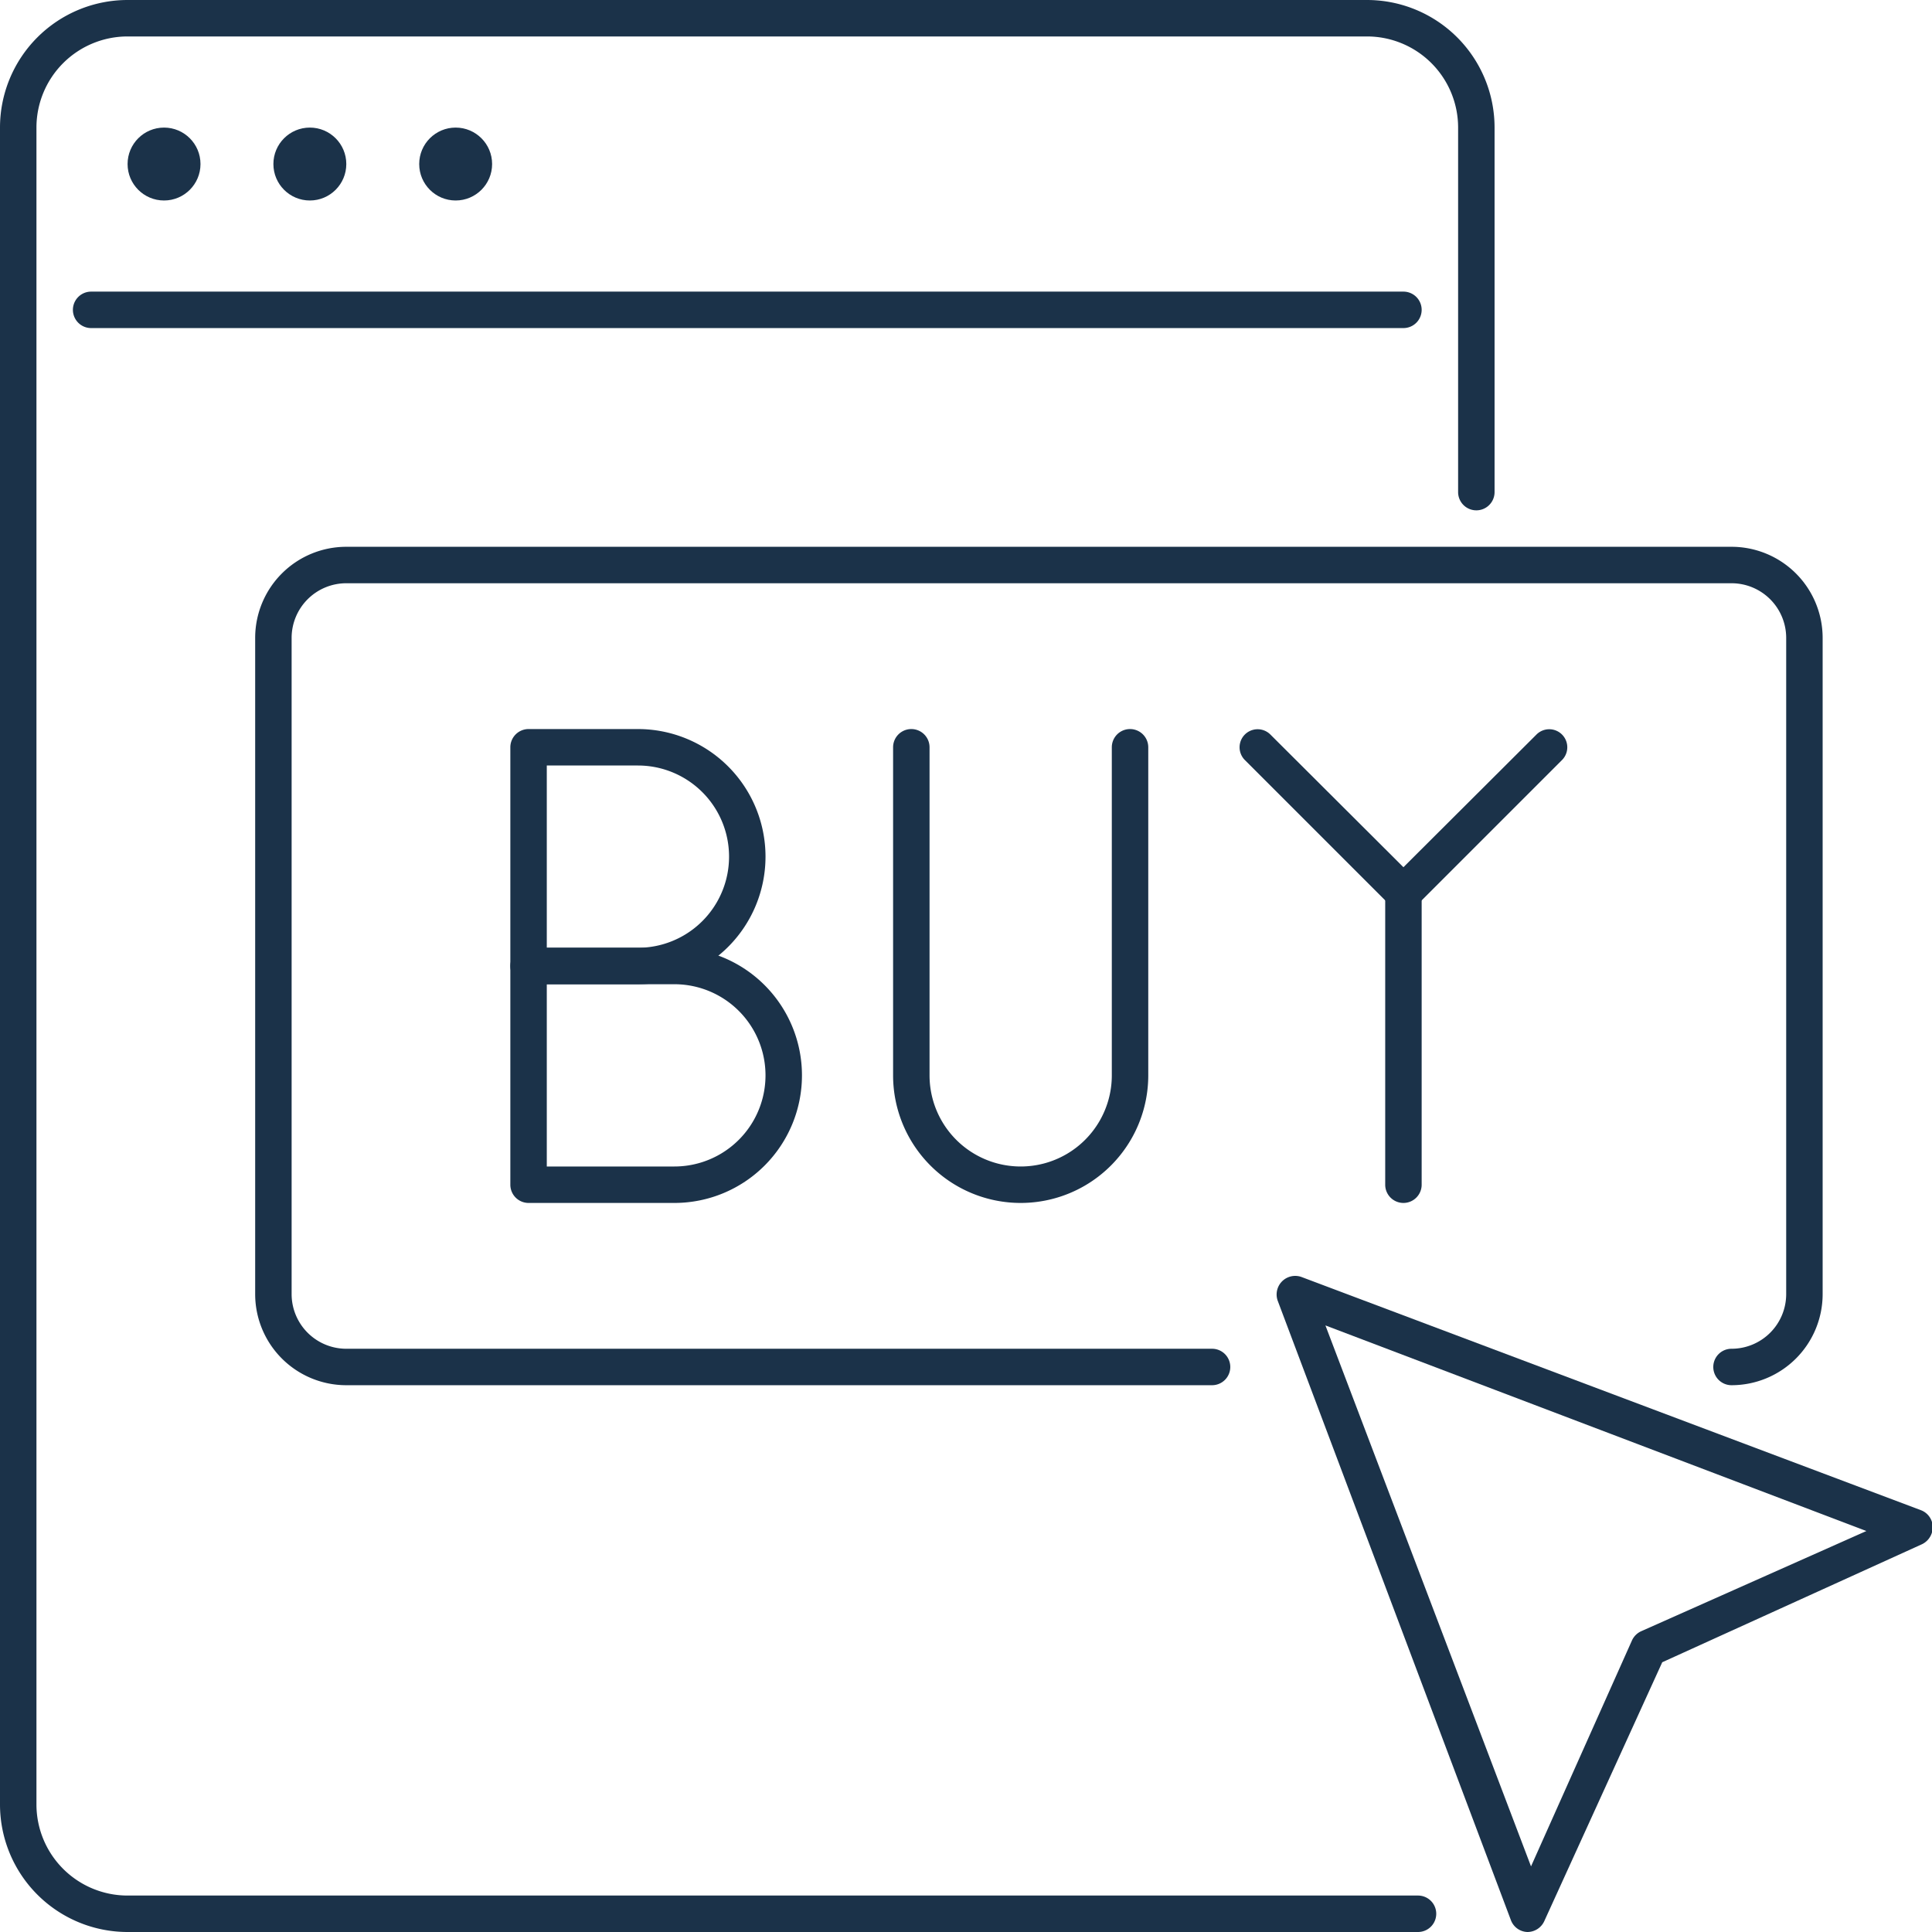 <svg xmlns="http://www.w3.org/2000/svg" viewBox="0 0 53 53"><defs><style>.cls-1{fill:#1b3249;}</style></defs><title>Asset 111</title><g id="Layer_2" data-name="Layer 2"><g id="_1" data-name="1"><path class="cls-1" d="M38.9,53H3.5A3.5,3.5,0,0,1,0,49.5V3.5A3.5,3.5,0,0,1,3.5,0h34A3.5,3.5,0,0,1,41,3.5v10a.5.5,0,0,1-1,0V3.5A2.5,2.5,0,0,0,37.5,1H3.5A2.5,2.5,0,0,0,1,3.5v46A2.5,2.5,0,0,0,3.5,52H38.9a.5.5,0,1,1,0,1Z"/><path class="cls-1" d="M38.5,9H2.5a.5.5,0,0,1,0-1h36a.5.5,0,0,1,0,1Z"/><circle class="cls-1" cx="4.5" cy="4.5" r="1"/><circle class="cls-1" cx="8.5" cy="4.5" r="1"/><circle class="cls-1" cx="12.5" cy="4.5" r="1"/><path class="cls-1" d="M47.5,38a.5.5,0,0,1,0-1A1.5,1.5,0,0,0,49,35.5v-18A1.5,1.5,0,0,0,47.5,16H9.5A1.5,1.5,0,0,0,8,17.5v18A1.5,1.5,0,0,0,9.5,37H33.25a.5.5,0,0,1,0,1H9.5A2.5,2.5,0,0,1,7,35.5v-18A2.5,2.5,0,0,1,9.5,15h38A2.5,2.5,0,0,1,50,17.5v18A2.5,2.5,0,0,1,47.5,38Z"/><path class="cls-1" d="M18.5,33h-4a.5.5,0,0,1-.5-.5v-6a.5.5,0,0,1,.5-.5h4a3.5,3.5,0,0,1,0,7ZM15,32h3.5a2.5,2.5,0,0,0,0-5H15Z"/><path class="cls-1" d="M28,33a3.5,3.5,0,0,1-3.5-3.5v-9a.5.5,0,0,1,1,0v9a2.5,2.5,0,0,0,5,0v-9a.5.5,0,0,1,1,0v9A3.5,3.5,0,0,1,28,33Z"/><path class="cls-1" d="M17.5,27h-3a.5.5,0,0,1-.5-.5v-6a.5.5,0,0,1,.5-.5h3a3.5,3.5,0,0,1,0,7ZM15,26h2.5a2.5,2.5,0,0,0,0-5H15Z"/><path class="cls-1" d="M41.9,53h0a.5.5,0,0,1-.45-.32l-6.4-17a.51.51,0,0,1,.65-.65l17,6.4a.5.5,0,0,1,.32.45.52.52,0,0,1-.29.48L45.6,45.6l-3.24,7.11A.51.51,0,0,1,41.9,53ZM36.36,36.36,42,51.2,44.77,45a.51.51,0,0,1,.25-.25L51.2,42Z"/><path class="cls-1" d="M38.5,25a.47.47,0,0,1-.35-.15l-4-4a.49.49,0,0,1,.7-.7l3.65,3.64,3.65-3.64a.49.49,0,0,1,.7.7l-4,4A.47.47,0,0,1,38.5,25Z"/><path class="cls-1" d="M38.5,33a.5.5,0,0,1-.5-.5v-8a.5.5,0,0,1,1,0v8A.5.5,0,0,1,38.5,33Z"/></g></g></svg>